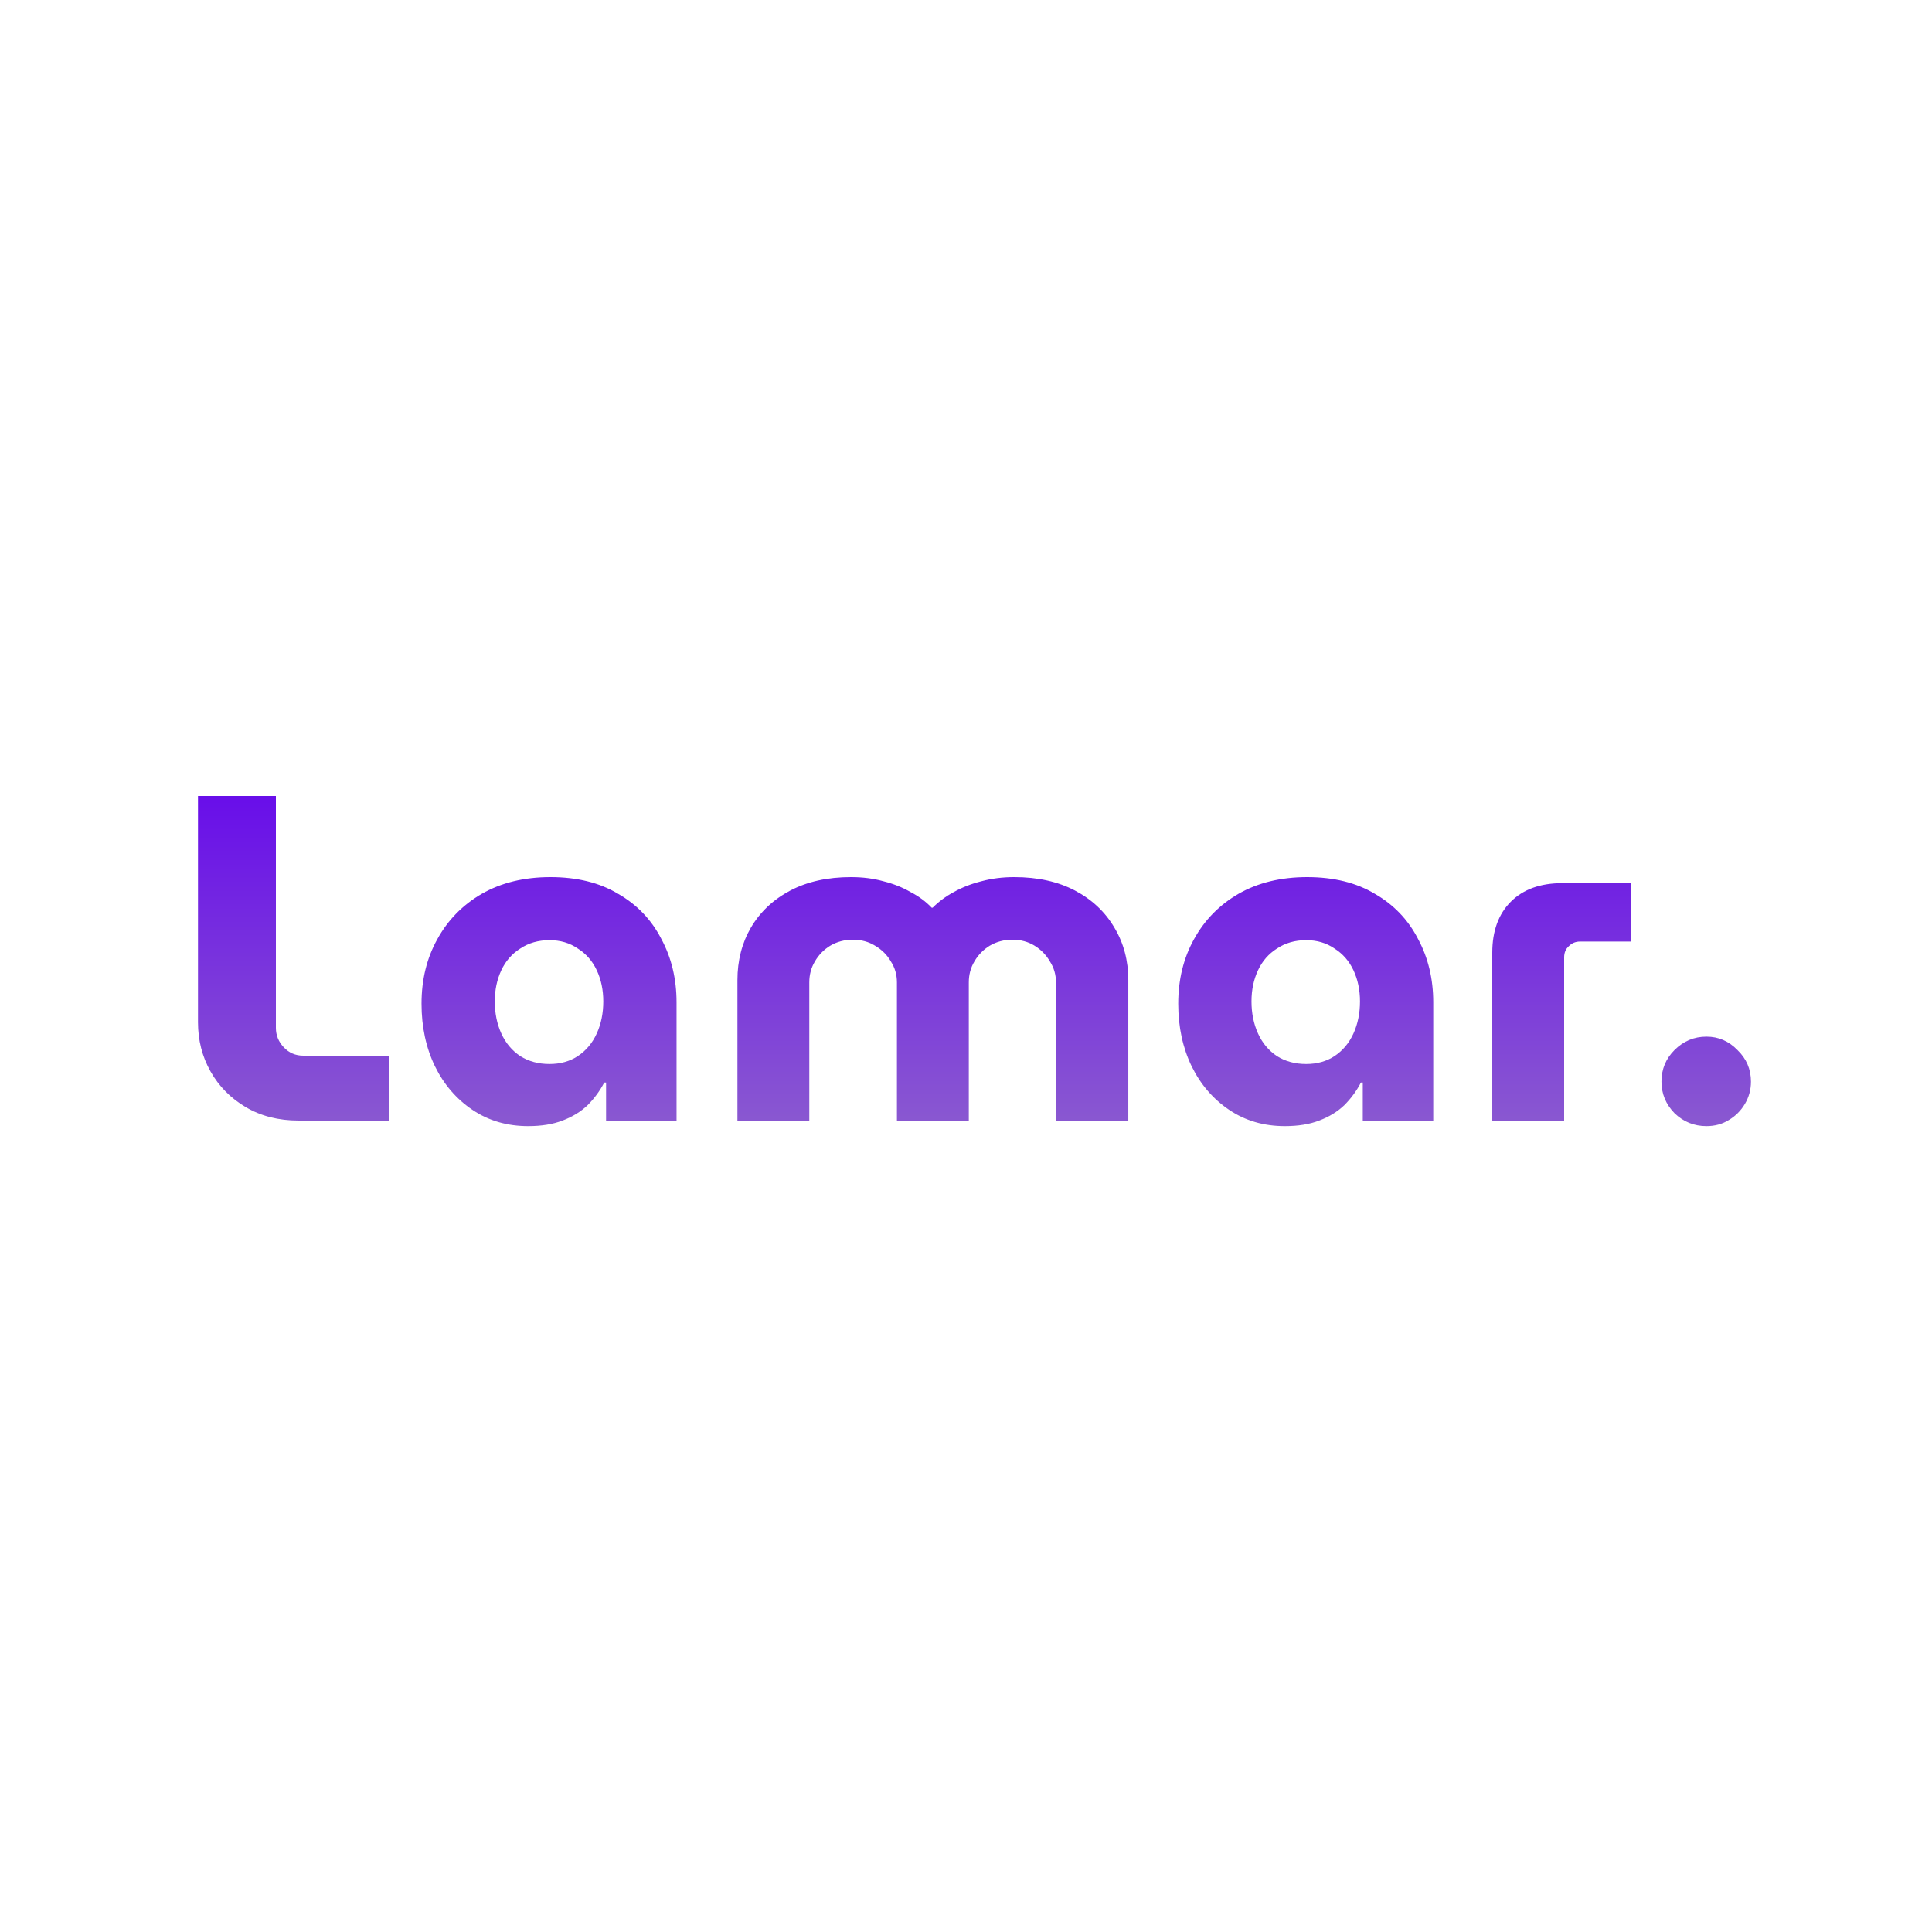 <svg width="100" height="100" viewBox="0 0 100 100" fill="none" xmlns="http://www.w3.org/2000/svg">
<rect width="100" height="100" fill="white"/>
<path d="M15.456 58C14.416 58 13.504 57.768 12.72 57.304C11.936 56.84 11.328 56.224 10.896 55.456C10.464 54.688 10.248 53.84 10.248 52.912V41.2H14.28V53.2C14.28 53.584 14.416 53.92 14.688 54.208C14.96 54.496 15.296 54.64 15.696 54.64H20.136V58H15.456ZM27.338 58.288C26.25 58.288 25.29 58.008 24.458 57.448C23.626 56.888 22.978 56.136 22.514 55.192C22.05 54.232 21.818 53.152 21.818 51.952C21.818 50.704 22.09 49.592 22.634 48.616C23.178 47.624 23.946 46.84 24.938 46.264C25.946 45.688 27.13 45.4 28.49 45.4C29.866 45.4 31.034 45.688 31.994 46.264C32.97 46.824 33.714 47.6 34.226 48.592C34.754 49.568 35.018 50.664 35.018 51.88V58H31.37V56.032H31.274C31.05 56.464 30.762 56.856 30.41 57.208C30.058 57.544 29.626 57.808 29.114 58C28.618 58.192 28.026 58.288 27.338 58.288ZM28.442 55.072C29.002 55.072 29.49 54.936 29.906 54.664C30.338 54.376 30.666 53.984 30.89 53.488C31.114 52.992 31.226 52.44 31.226 51.832C31.226 51.24 31.114 50.704 30.89 50.224C30.666 49.744 30.338 49.368 29.906 49.096C29.49 48.808 29.002 48.664 28.442 48.664C27.866 48.664 27.362 48.808 26.93 49.096C26.498 49.368 26.17 49.744 25.946 50.224C25.722 50.704 25.61 51.24 25.61 51.832C25.61 52.44 25.722 52.992 25.946 53.488C26.17 53.984 26.498 54.376 26.93 54.664C27.362 54.936 27.866 55.072 28.442 55.072ZM38.169 58V50.728C38.169 49.72 38.401 48.816 38.865 48.016C39.345 47.2 40.025 46.56 40.905 46.096C41.785 45.632 42.833 45.4 44.049 45.4C44.657 45.4 45.217 45.472 45.729 45.616C46.241 45.744 46.705 45.928 47.121 46.168C47.553 46.392 47.921 46.664 48.225 46.984H48.273C48.593 46.664 48.961 46.392 49.377 46.168C49.809 45.928 50.281 45.744 50.793 45.616C51.321 45.472 51.889 45.4 52.497 45.4C53.713 45.4 54.761 45.632 55.641 46.096C56.521 46.56 57.201 47.2 57.681 48.016C58.161 48.816 58.401 49.72 58.401 50.728V58H54.657V50.848C54.657 50.448 54.553 50.088 54.345 49.768C54.153 49.432 53.889 49.16 53.553 48.952C53.217 48.744 52.833 48.64 52.401 48.64C51.969 48.64 51.577 48.744 51.225 48.952C50.889 49.16 50.625 49.432 50.433 49.768C50.241 50.088 50.145 50.448 50.145 50.848V58H46.425V50.848C46.425 50.448 46.321 50.088 46.113 49.768C45.921 49.432 45.649 49.16 45.297 48.952C44.961 48.744 44.577 48.64 44.145 48.64C43.713 48.64 43.321 48.744 42.969 48.952C42.633 49.16 42.369 49.432 42.177 49.768C41.985 50.088 41.889 50.448 41.889 50.848V58H38.169ZM66.505 58.288C65.417 58.288 64.457 58.008 63.625 57.448C62.793 56.888 62.145 56.136 61.681 55.192C61.217 54.232 60.985 53.152 60.985 51.952C60.985 50.704 61.257 49.592 61.801 48.616C62.345 47.624 63.113 46.84 64.105 46.264C65.113 45.688 66.297 45.4 67.657 45.4C69.033 45.4 70.201 45.688 71.161 46.264C72.137 46.824 72.881 47.6 73.393 48.592C73.921 49.568 74.185 50.664 74.185 51.88V58H70.537V56.032H70.441C70.217 56.464 69.929 56.856 69.577 57.208C69.225 57.544 68.793 57.808 68.281 58C67.785 58.192 67.193 58.288 66.505 58.288ZM67.609 55.072C68.169 55.072 68.657 54.936 69.073 54.664C69.505 54.376 69.833 53.984 70.057 53.488C70.281 52.992 70.393 52.44 70.393 51.832C70.393 51.24 70.281 50.704 70.057 50.224C69.833 49.744 69.505 49.368 69.073 49.096C68.657 48.808 68.169 48.664 67.609 48.664C67.033 48.664 66.529 48.808 66.097 49.096C65.665 49.368 65.337 49.744 65.113 50.224C64.889 50.704 64.777 51.24 64.777 51.832C64.777 52.44 64.889 52.992 65.113 53.488C65.337 53.984 65.665 54.376 66.097 54.664C66.529 54.936 67.033 55.072 67.609 55.072ZM77.24 58V49.312C77.24 48.192 77.56 47.312 78.2 46.672C78.84 46.032 79.728 45.712 80.864 45.712H84.44V48.736H81.776C81.552 48.736 81.36 48.816 81.2 48.976C81.04 49.12 80.96 49.312 80.96 49.552V58H77.24ZM88.325 58.288C87.685 58.288 87.133 58.064 86.669 57.616C86.221 57.152 85.997 56.608 85.997 55.984C85.997 55.344 86.221 54.8 86.669 54.352C87.133 53.888 87.685 53.656 88.325 53.656C88.949 53.656 89.485 53.888 89.933 54.352C90.397 54.8 90.629 55.344 90.629 55.984C90.629 56.4 90.525 56.784 90.317 57.136C90.109 57.488 89.829 57.768 89.477 57.976C89.141 58.184 88.757 58.288 88.325 58.288Z" fill="url(#paint0_linear_1_7)"/>
<defs>
<linearGradient id="paint0_linear_1_7" x1="50.5" y1="38" x2="50.5" y2="62" gradientUnits="userSpaceOnUse">
<stop stop-color="#6200EE"/>
<stop offset="1" stop-color="#9169CB"/>
</linearGradient>
</defs>
</svg>
